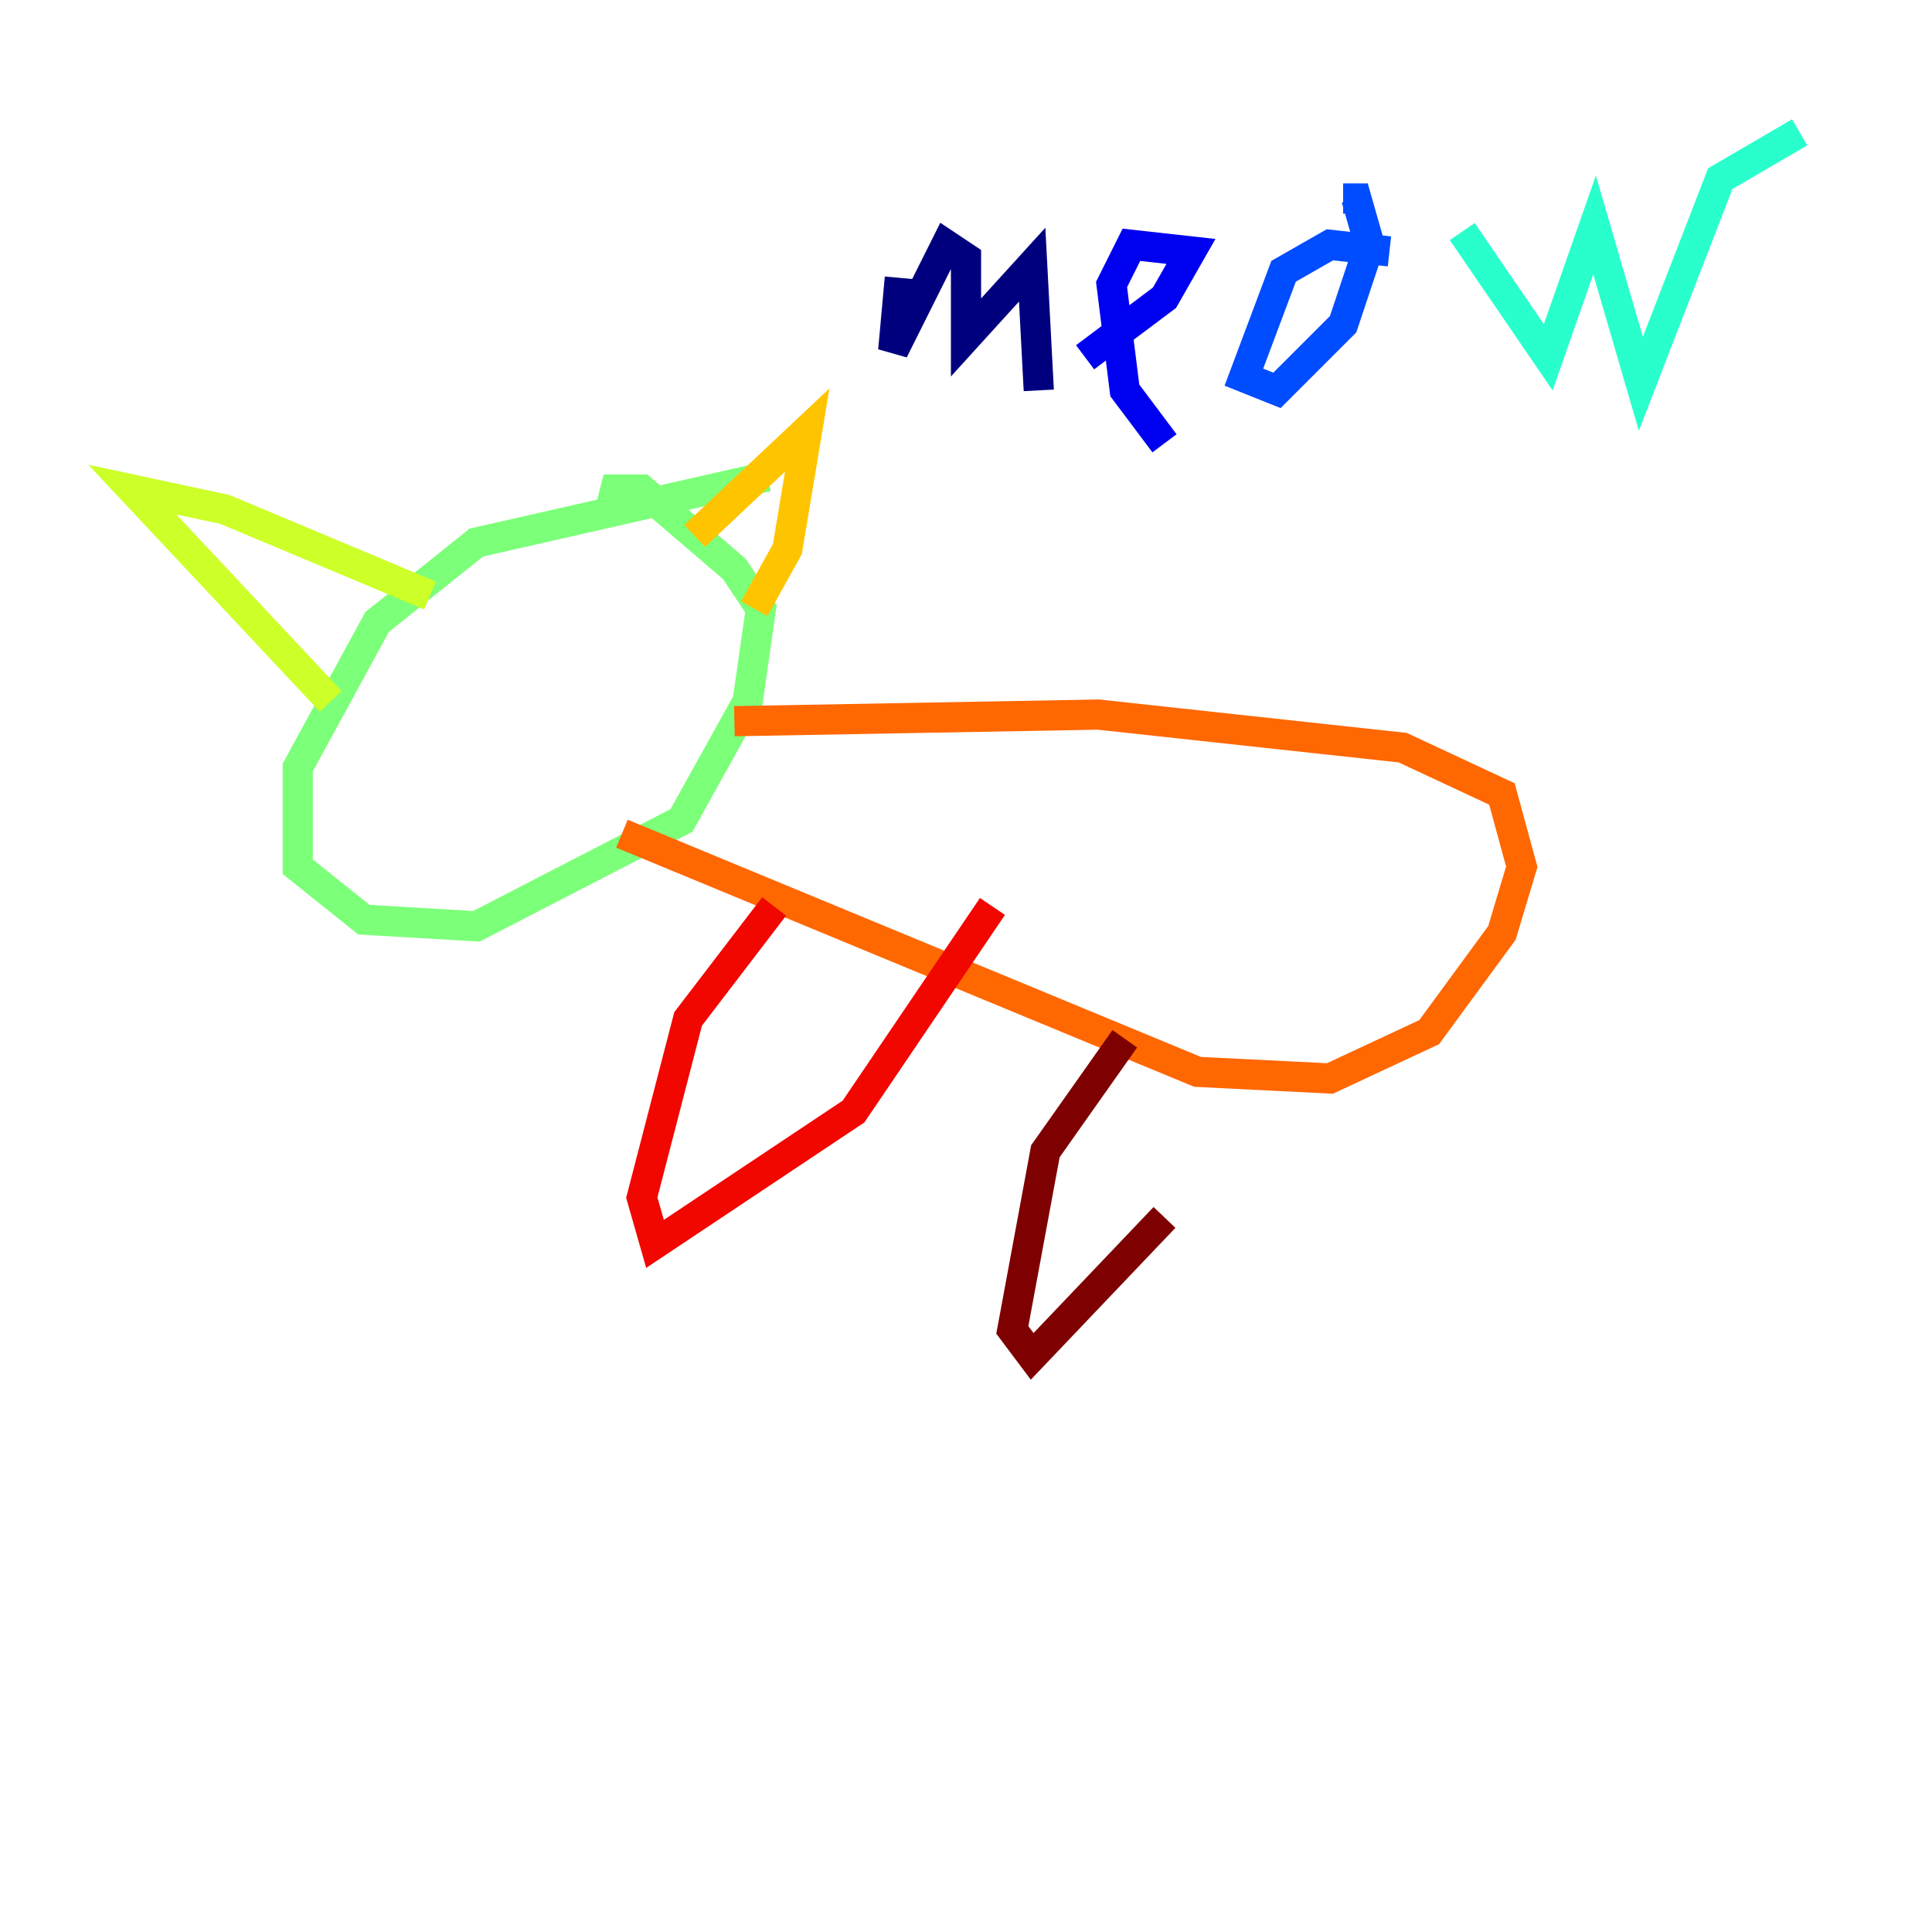 <?xml version="1.0" encoding="utf-8" ?>
<svg baseProfile="tiny" height="128" version="1.2" viewBox="0,0,128,128" width="128" xmlns="http://www.w3.org/2000/svg" xmlns:ev="http://www.w3.org/2001/xml-events" xmlns:xlink="http://www.w3.org/1999/xlink"><defs /><polyline fill="none" points="59.616,18.411 59.178,23.233 62.685,16.219 64.0,17.096 64.0,22.356 68.384,17.534 68.822,25.863" stroke="#00007f" stroke-width="2" /><polyline fill="none" points="71.89,23.671 77.151,19.726 78.904,16.657 74.959,16.219 73.644,18.849 74.52,25.863 77.151,29.37" stroke="#0000f1" stroke-width="2" /><polyline fill="none" points="92.055,16.657 88.11,16.219 85.041,17.973 82.411,24.986 84.603,25.863 88.986,21.48 90.74,16.219 89.863,13.151 88.986,13.151" stroke="#004cff" stroke-width="2" /><polyline fill="none" points="100.384,16.657 100.384,16.657" stroke="#00b0ff" stroke-width="2" /><polyline fill="none" points="96.877,15.342 102.575,23.671 105.644,14.904 108.712,25.425 113.973,11.836 119.233,8.767" stroke="#29ffcd" stroke-width="2" /><polyline fill="none" points="50.849,31.562 31.562,35.945 24.986,41.206 19.726,50.849 19.726,57.425 24.11,60.931 31.562,61.37 45.151,54.356 49.534,46.466 50.411,40.329 48.657,37.699 42.52,32.438 40.767,32.438 40.329,34.192" stroke="#7cff79" stroke-width="2" /><polyline fill="none" points="21.918,46.466 8.767,32.438 14.904,33.753 28.493,39.452" stroke="#cdff29" stroke-width="2" /><polyline fill="none" points="46.027,35.507 53.48,28.493 52.164,36.384 49.973,40.329" stroke="#ffc400" stroke-width="2" /><polyline fill="none" points="48.657,47.781 72.767,47.343 92.931,49.534 99.507,52.603 100.822,57.425 99.507,61.808 94.685,68.384 88.11,71.452 79.343,71.014 41.206,55.233" stroke="#ff6700" stroke-width="2" /><polyline fill="none" points="51.288,60.055 45.589,67.507 42.52,79.343 43.397,82.411 56.548,73.644 65.753,60.055" stroke="#f10700" stroke-width="2" /><polyline fill="none" points="74.52,68.822 69.26,76.274 67.069,88.11 68.384,89.863 77.151,80.657" stroke="#7f0000" stroke-width="2" /></svg>